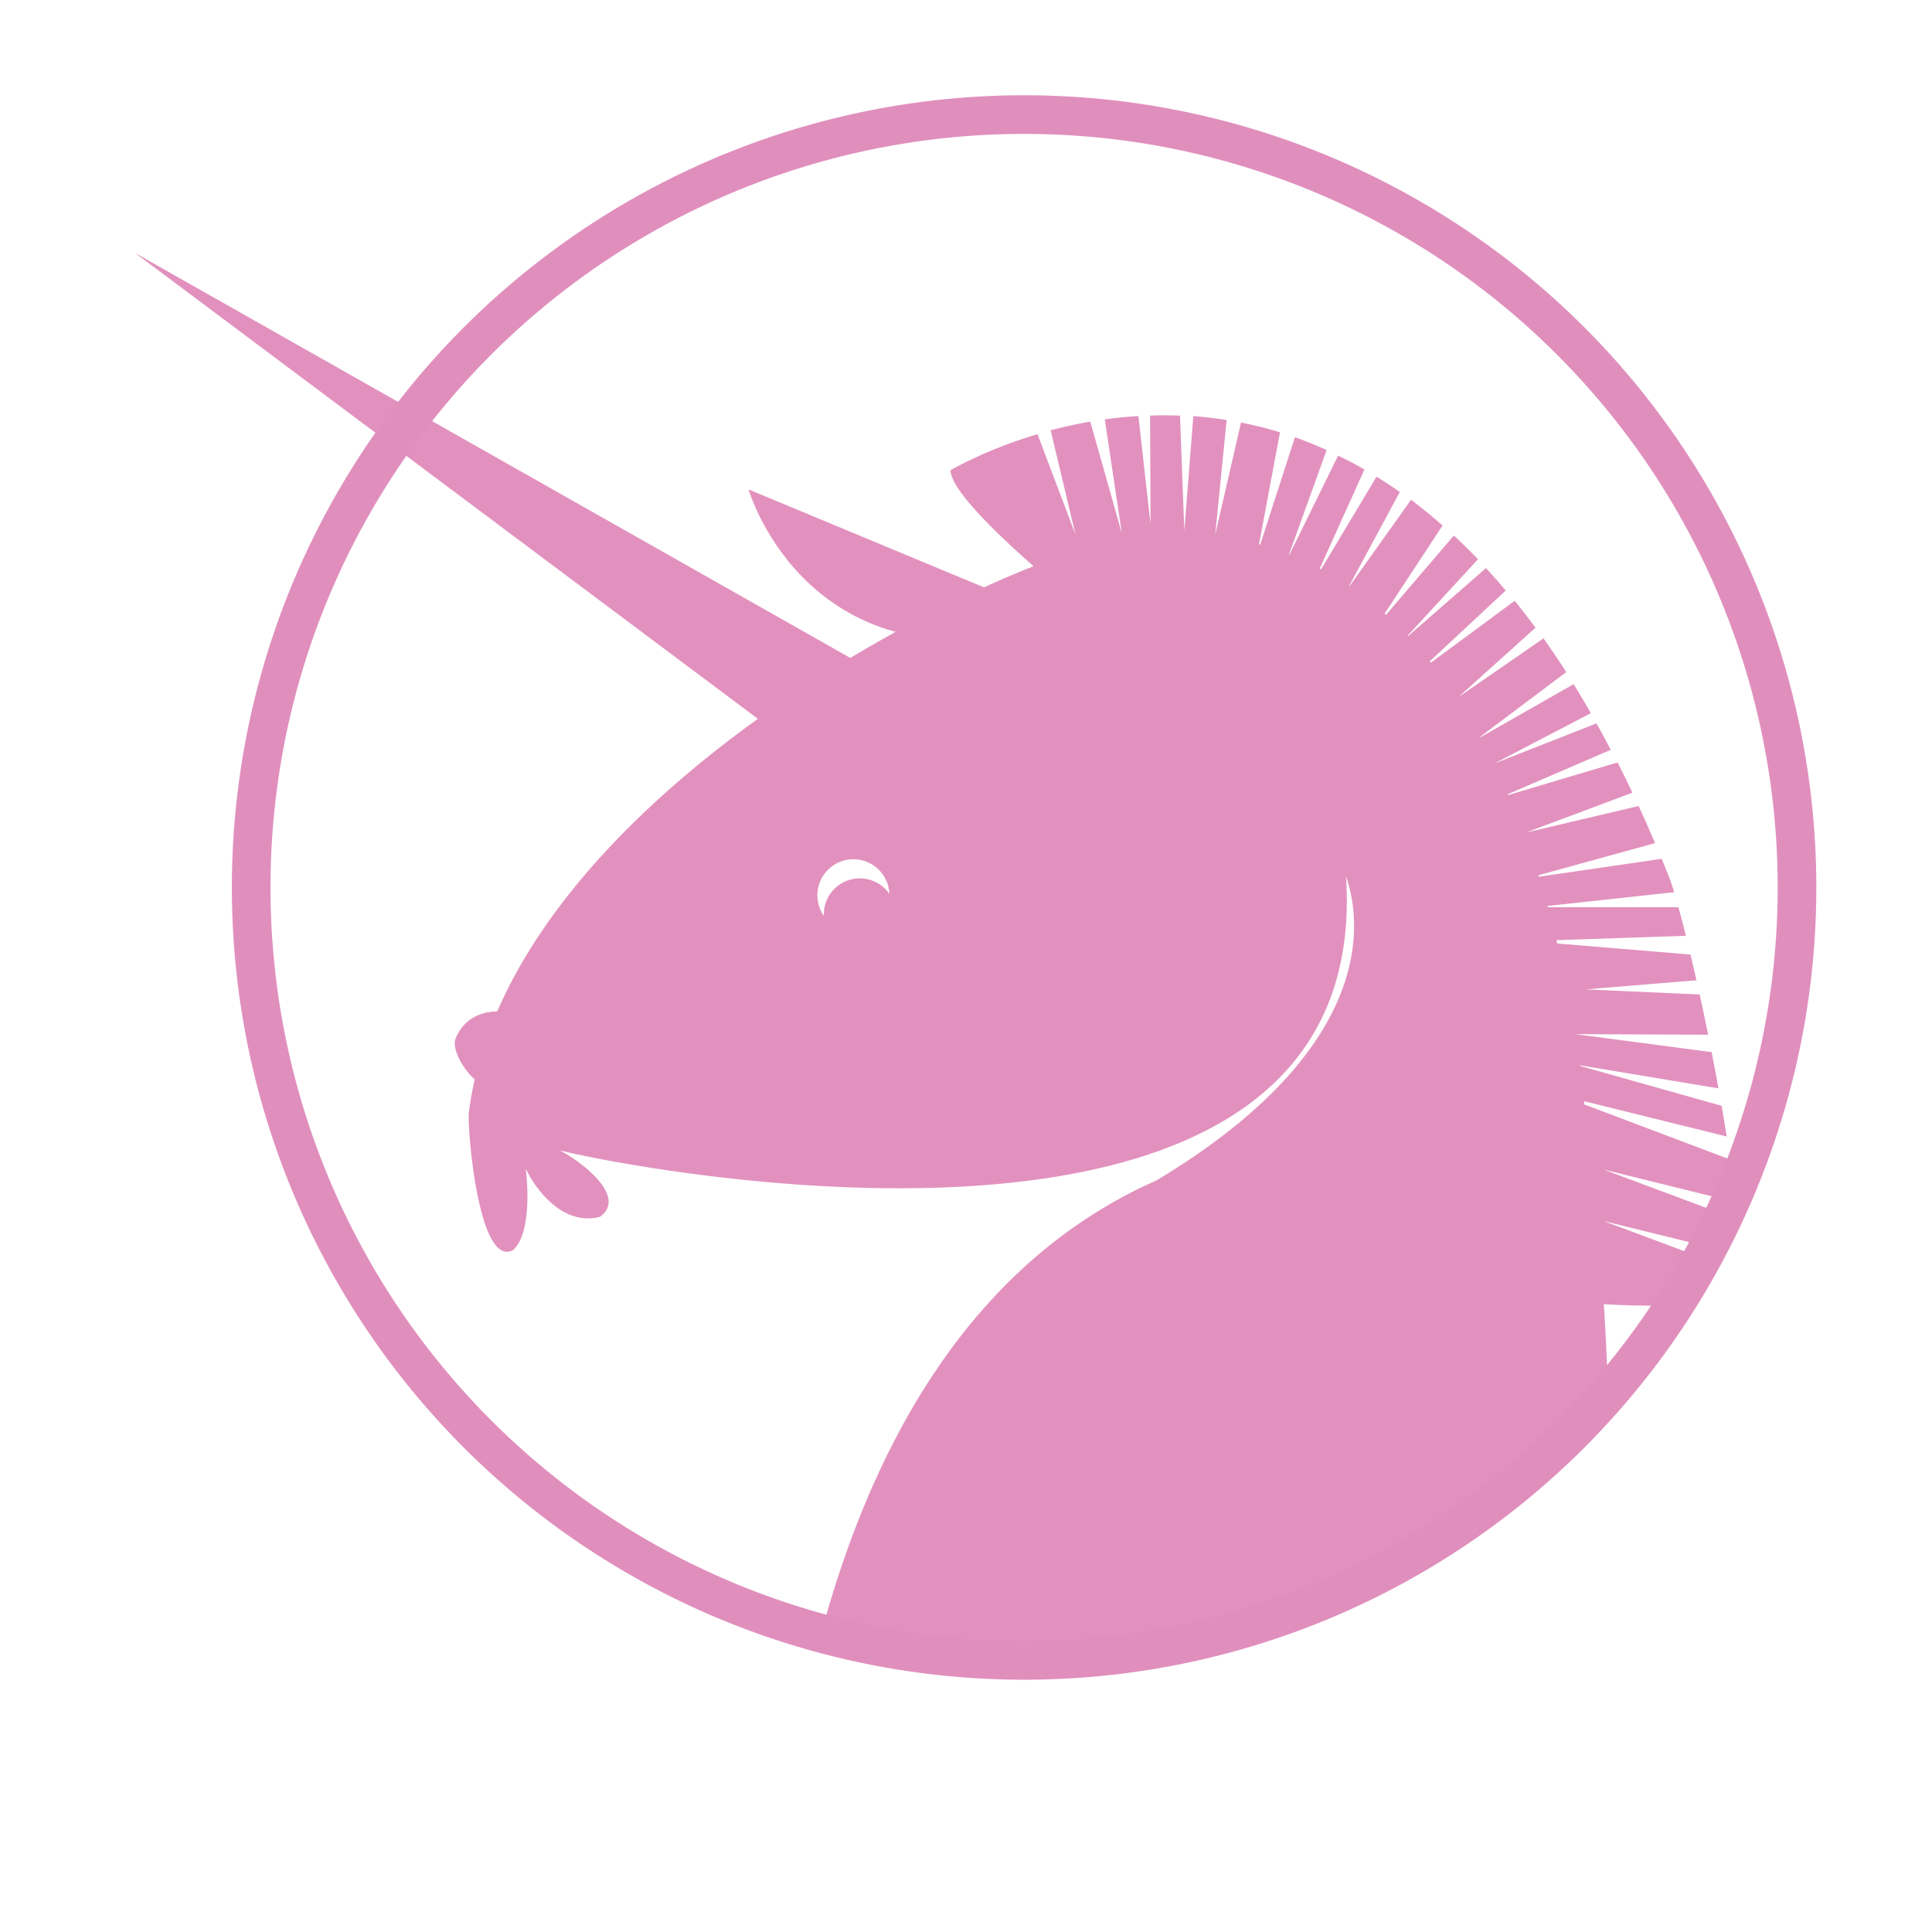 <svg id="Layer_1" data-name="Layer 1" xmlns="http://www.w3.org/2000/svg" width="300" height="300" viewBox="0 0 300 300">
  <title>unicorn</title>
  <path d="M158.62,93.63L116.24,76s8.4,29.18,42.78,22.39Z" style="fill: #e291be"/>
  <polygon points="140.35 106.87 20.96 39.27 125.56 117.51 140.35 106.87" style="fill: #e291be"/>
  <path d="M80.65,157.49s-7.26-2.33-9.85,3.63c-1,2.07,2.33,7,4.93,7.78" style="fill: #e291be"/>
  <path d="M260,202.77q2.34-3.62,4.41-7.42L249,189.6l16.25,4q1.31-2.49,2.5-5l-18.76-7,19.74,4.88,0.54-1.22c-0.22-1.74-.44-3.49-0.7-5.24L246,171.49,246,171l22.12,5.47q-0.38-2.39-.78-4.76l-22-6.2v-0.09L266.84,169c-0.34-1.91-.7-3.79-1.06-5.63l-21.16-2.79v0l20.62,0.09c-0.44-2.17-.88-4.26-1.32-6.25l-17.66-.79,17.17-1.41c-0.32-1.39-.63-2.72-0.93-4l-20.7-1.72-0.12-.51,20.11-.68c-0.42-1.65-.81-3.15-1.17-4.44l-20.28,0-0.05-.19,19.67-2.14a26.93,26.93,0,0,0-.94-2.72q-0.49-1.25-1-2.46l-19.09,2.78-0.07-.22,18.13-5q-1.26-3-2.55-5.76l-17.49,4.12,16.53-6.19q-1.14-2.41-2.3-4.7l-17,5.07-0.06-.13,16-6.9q-1.1-2.1-2.22-4.1l-15.87,6.23,15-7.82q-1.33-2.32-2.68-4.5l-14.52,8.27,0-.09,13.38-10.06q-1.76-2.73-3.54-5.23l-13.24,9.14,12-10.8q-1.61-2.18-3.23-4.18l-13,9.6L222,102.7l11.81-11q-1.53-1.82-3.07-3.48L218.63,98.79l-0.06-.07L229.5,86.84q-1.87-1.95-3.75-3.68l-10.52,12.3L215,95.29l9-13.69q-2.44-2.14-4.89-4L209.57,91,209.49,91l7.87-14.6q-1.81-1.27-3.61-2.38l-8.61,14.37-0.21-.11,6.94-15.38q-2.05-1.17-4.09-2.15l-7.56,15.39-0.08,0L206,69.88q-2.48-1.11-4.92-2l-5.39,16.68-0.19-.05,3.26-17.38a61.09,61.09,0,0,0-6.06-1.52l-4,17.42,1.77-17.81q-2.63-.42-5.17-0.6L183.9,82.4l-0.67-17.86c-1.58-.06-3.14-0.07-4.65,0l0.08,16.86L176.77,64.6c-1.8.11-3.54,0.29-5.22,0.52l2.64,17.65-4.89-17.3c-2.18.38-4.24,0.84-6.16,1.34L167,83l-5.89-15.57A68.15,68.15,0,0,0,147.59,73c0,3,7.3,10,12.9,14.92-29.85,11.8-82.42,44.36-87.66,84.63-0.4.8,1.2,24.39,6.8,21.59,2.68-2.3,2.43-9.34,2-12.75,0.81,2,5.2,9.22,11.54,7.55,4.36-3.17-3.08-8.71-6.32-10.35C90.43,179.79,213.71,206.43,209,136c0,0.8,10.56,23.31-29.42,47.29-31.1,13.79-45.18,44.93-52.07,70.34a120.16,120.16,0,0,0,122.19-37.19c-0.15-4.9-.38-9.57-0.65-13.93C252.6,202.73,256.48,202.78,260,202.77ZM133.52,136.39a5.6,5.6,0,0,0-5.6,5.6c0,0.07,0,.14,0,0.21a5.59,5.59,0,1,1,10.18-3.41A5.59,5.59,0,0,0,133.52,136.39Z" style="fill: #e291be"/>
  <circle cx="159.02" cy="137.81" r="120.02" style="fill: none;stroke: #e08fbd;stroke-miterlimit: 10;stroke-width: 6px"/>
</svg>
